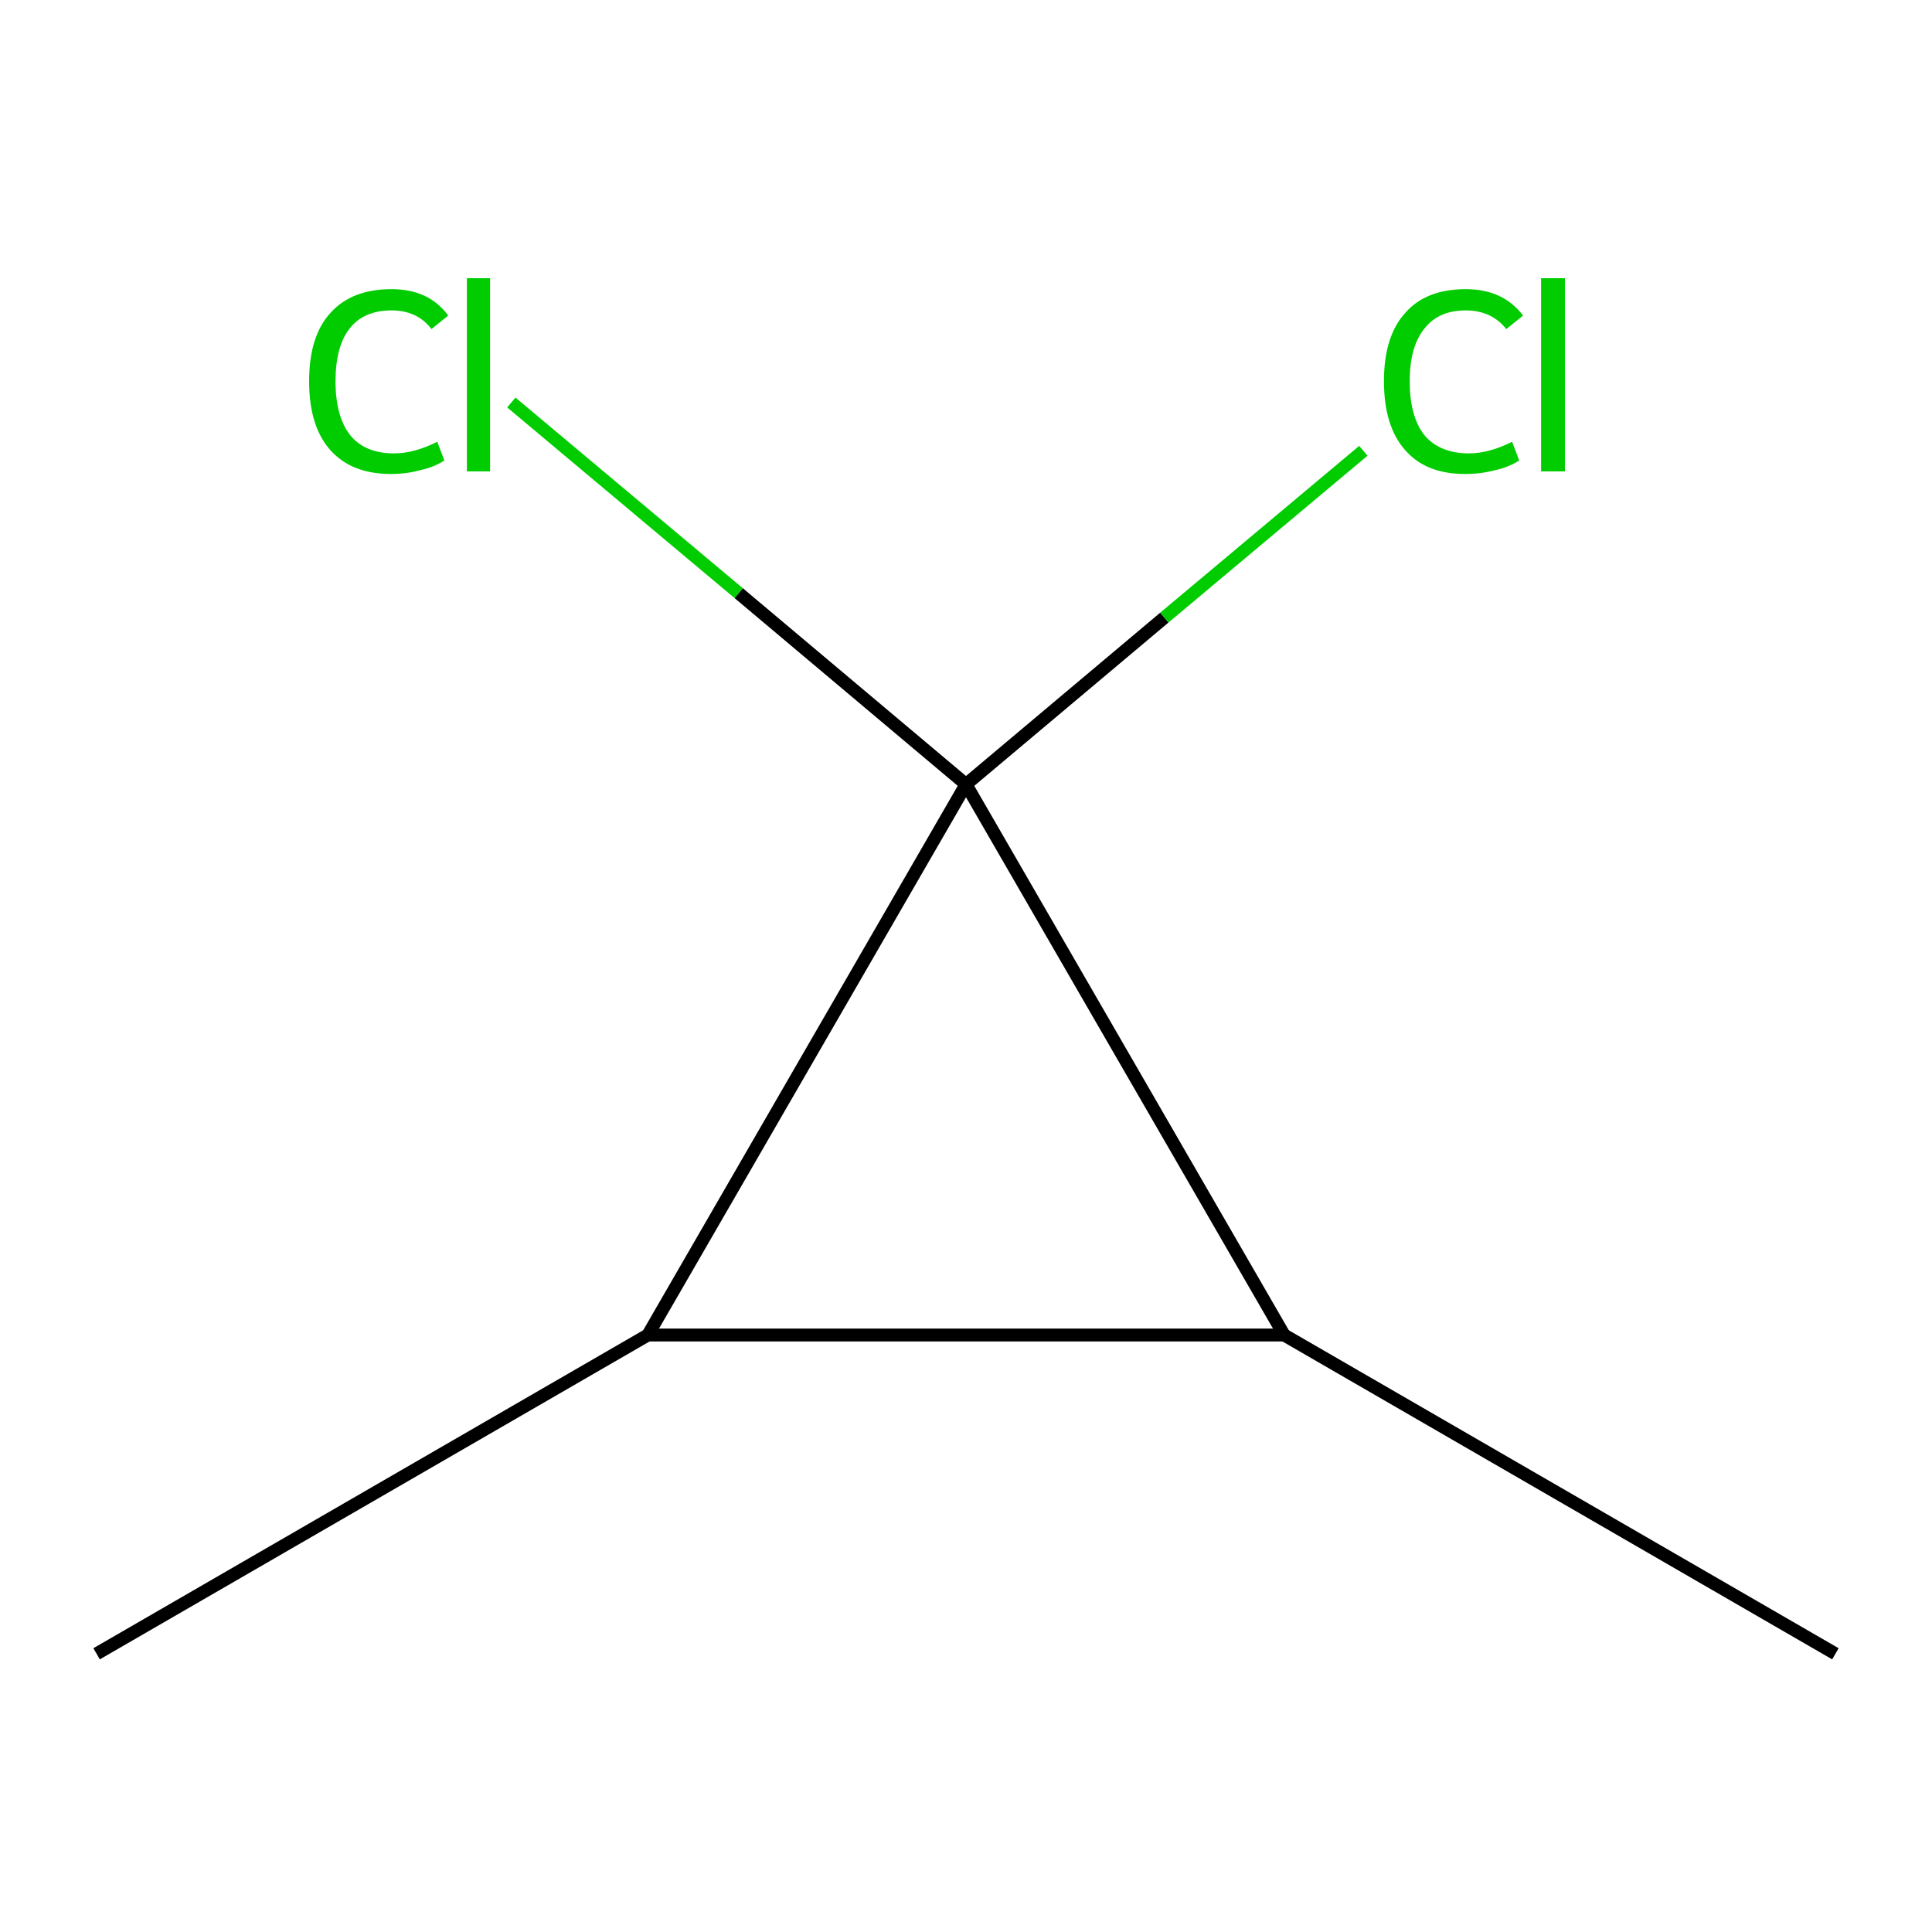 <?xml version='1.0' encoding='iso-8859-1'?>
<svg version='1.1' baseProfile='full'
              xmlns='http://www.w3.org/2000/svg'
                      xmlns:rdkit='http://www.rdkit.org/xml'
                      xmlns:xlink='http://www.w3.org/1999/xlink'
                  xml:space='preserve'
width='300px' height='300px' viewBox='0 0 300 300'>
<!-- END OF HEADER -->
<rect style='opacity:1.0;fill:#FFFFFF;stroke:none' width='300.0' height='300.0' x='0.0' y='0.0'> </rect>
<path class='bond-0 atom-0 atom-1' d='M 15.0,256.8 L 100.6,207.3' style='fill:none;fill-rule:evenodd;stroke:#000000;stroke-width:2.0px;stroke-linecap:butt;stroke-linejoin:miter;stroke-opacity:1' />
<path class='bond-1 atom-1 atom-2' d='M 100.6,207.3 L 199.4,207.3' style='fill:none;fill-rule:evenodd;stroke:#000000;stroke-width:2.0px;stroke-linecap:butt;stroke-linejoin:miter;stroke-opacity:1' />
<path class='bond-2 atom-2 atom-3' d='M 199.4,207.3 L 150.0,121.8' style='fill:none;fill-rule:evenodd;stroke:#000000;stroke-width:2.0px;stroke-linecap:butt;stroke-linejoin:miter;stroke-opacity:1' />
<path class='bond-3 atom-3 atom-4' d='M 150.0,121.8 L 114.7,92.1' style='fill:none;fill-rule:evenodd;stroke:#000000;stroke-width:2.0px;stroke-linecap:butt;stroke-linejoin:miter;stroke-opacity:1' />
<path class='bond-3 atom-3 atom-4' d='M 114.7,92.1 L 79.4,62.5' style='fill:none;fill-rule:evenodd;stroke:#00CC00;stroke-width:2.0px;stroke-linecap:butt;stroke-linejoin:miter;stroke-opacity:1' />
<path class='bond-4 atom-3 atom-5' d='M 150.0,121.8 L 180.8,95.9' style='fill:none;fill-rule:evenodd;stroke:#000000;stroke-width:2.0px;stroke-linecap:butt;stroke-linejoin:miter;stroke-opacity:1' />
<path class='bond-4 atom-3 atom-5' d='M 180.8,95.9 L 211.7,70.0' style='fill:none;fill-rule:evenodd;stroke:#00CC00;stroke-width:2.0px;stroke-linecap:butt;stroke-linejoin:miter;stroke-opacity:1' />
<path class='bond-5 atom-2 atom-6' d='M 199.4,207.3 L 285.0,256.8' style='fill:none;fill-rule:evenodd;stroke:#000000;stroke-width:2.0px;stroke-linecap:butt;stroke-linejoin:miter;stroke-opacity:1' />
<path class='bond-6 atom-3 atom-1' d='M 150.0,121.8 L 100.6,207.3' style='fill:none;fill-rule:evenodd;stroke:#000000;stroke-width:2.0px;stroke-linecap:butt;stroke-linejoin:miter;stroke-opacity:1' />
<path class='atom-4' d='M 48.0 59.2
Q 48.0 52.2, 51.3 48.6
Q 54.6 44.9, 60.8 44.9
Q 66.6 44.9, 69.6 49.0
L 67.0 51.1
Q 64.8 48.2, 60.8 48.2
Q 56.5 48.2, 54.3 51.0
Q 52.1 53.8, 52.1 59.2
Q 52.1 64.7, 54.4 67.6
Q 56.7 70.4, 61.2 70.4
Q 64.3 70.4, 67.9 68.6
L 69.0 71.5
Q 67.5 72.5, 65.3 73.0
Q 63.1 73.6, 60.7 73.6
Q 54.6 73.6, 51.3 69.9
Q 48.0 66.2, 48.0 59.2
' fill='#00CC00'/>
<path class='atom-4' d='M 72.5 43.2
L 76.1 43.2
L 76.1 73.2
L 72.5 73.2
L 72.5 43.2
' fill='#00CC00'/>
<path class='atom-5' d='M 214.9 59.2
Q 214.9 52.2, 218.2 48.6
Q 221.4 44.9, 227.6 44.9
Q 233.4 44.9, 236.5 49.0
L 233.9 51.1
Q 231.6 48.2, 227.6 48.2
Q 223.4 48.2, 221.2 51.0
Q 218.9 53.8, 218.9 59.2
Q 218.9 64.7, 221.2 67.6
Q 223.6 70.4, 228.1 70.4
Q 231.2 70.4, 234.8 68.6
L 235.9 71.5
Q 234.4 72.5, 232.2 73.0
Q 230.0 73.6, 227.5 73.6
Q 221.4 73.6, 218.2 69.9
Q 214.9 66.2, 214.9 59.2
' fill='#00CC00'/>
<path class='atom-5' d='M 239.3 43.2
L 243.0 43.2
L 243.0 73.2
L 239.3 73.2
L 239.3 43.2
' fill='#00CC00'/>
</svg>
